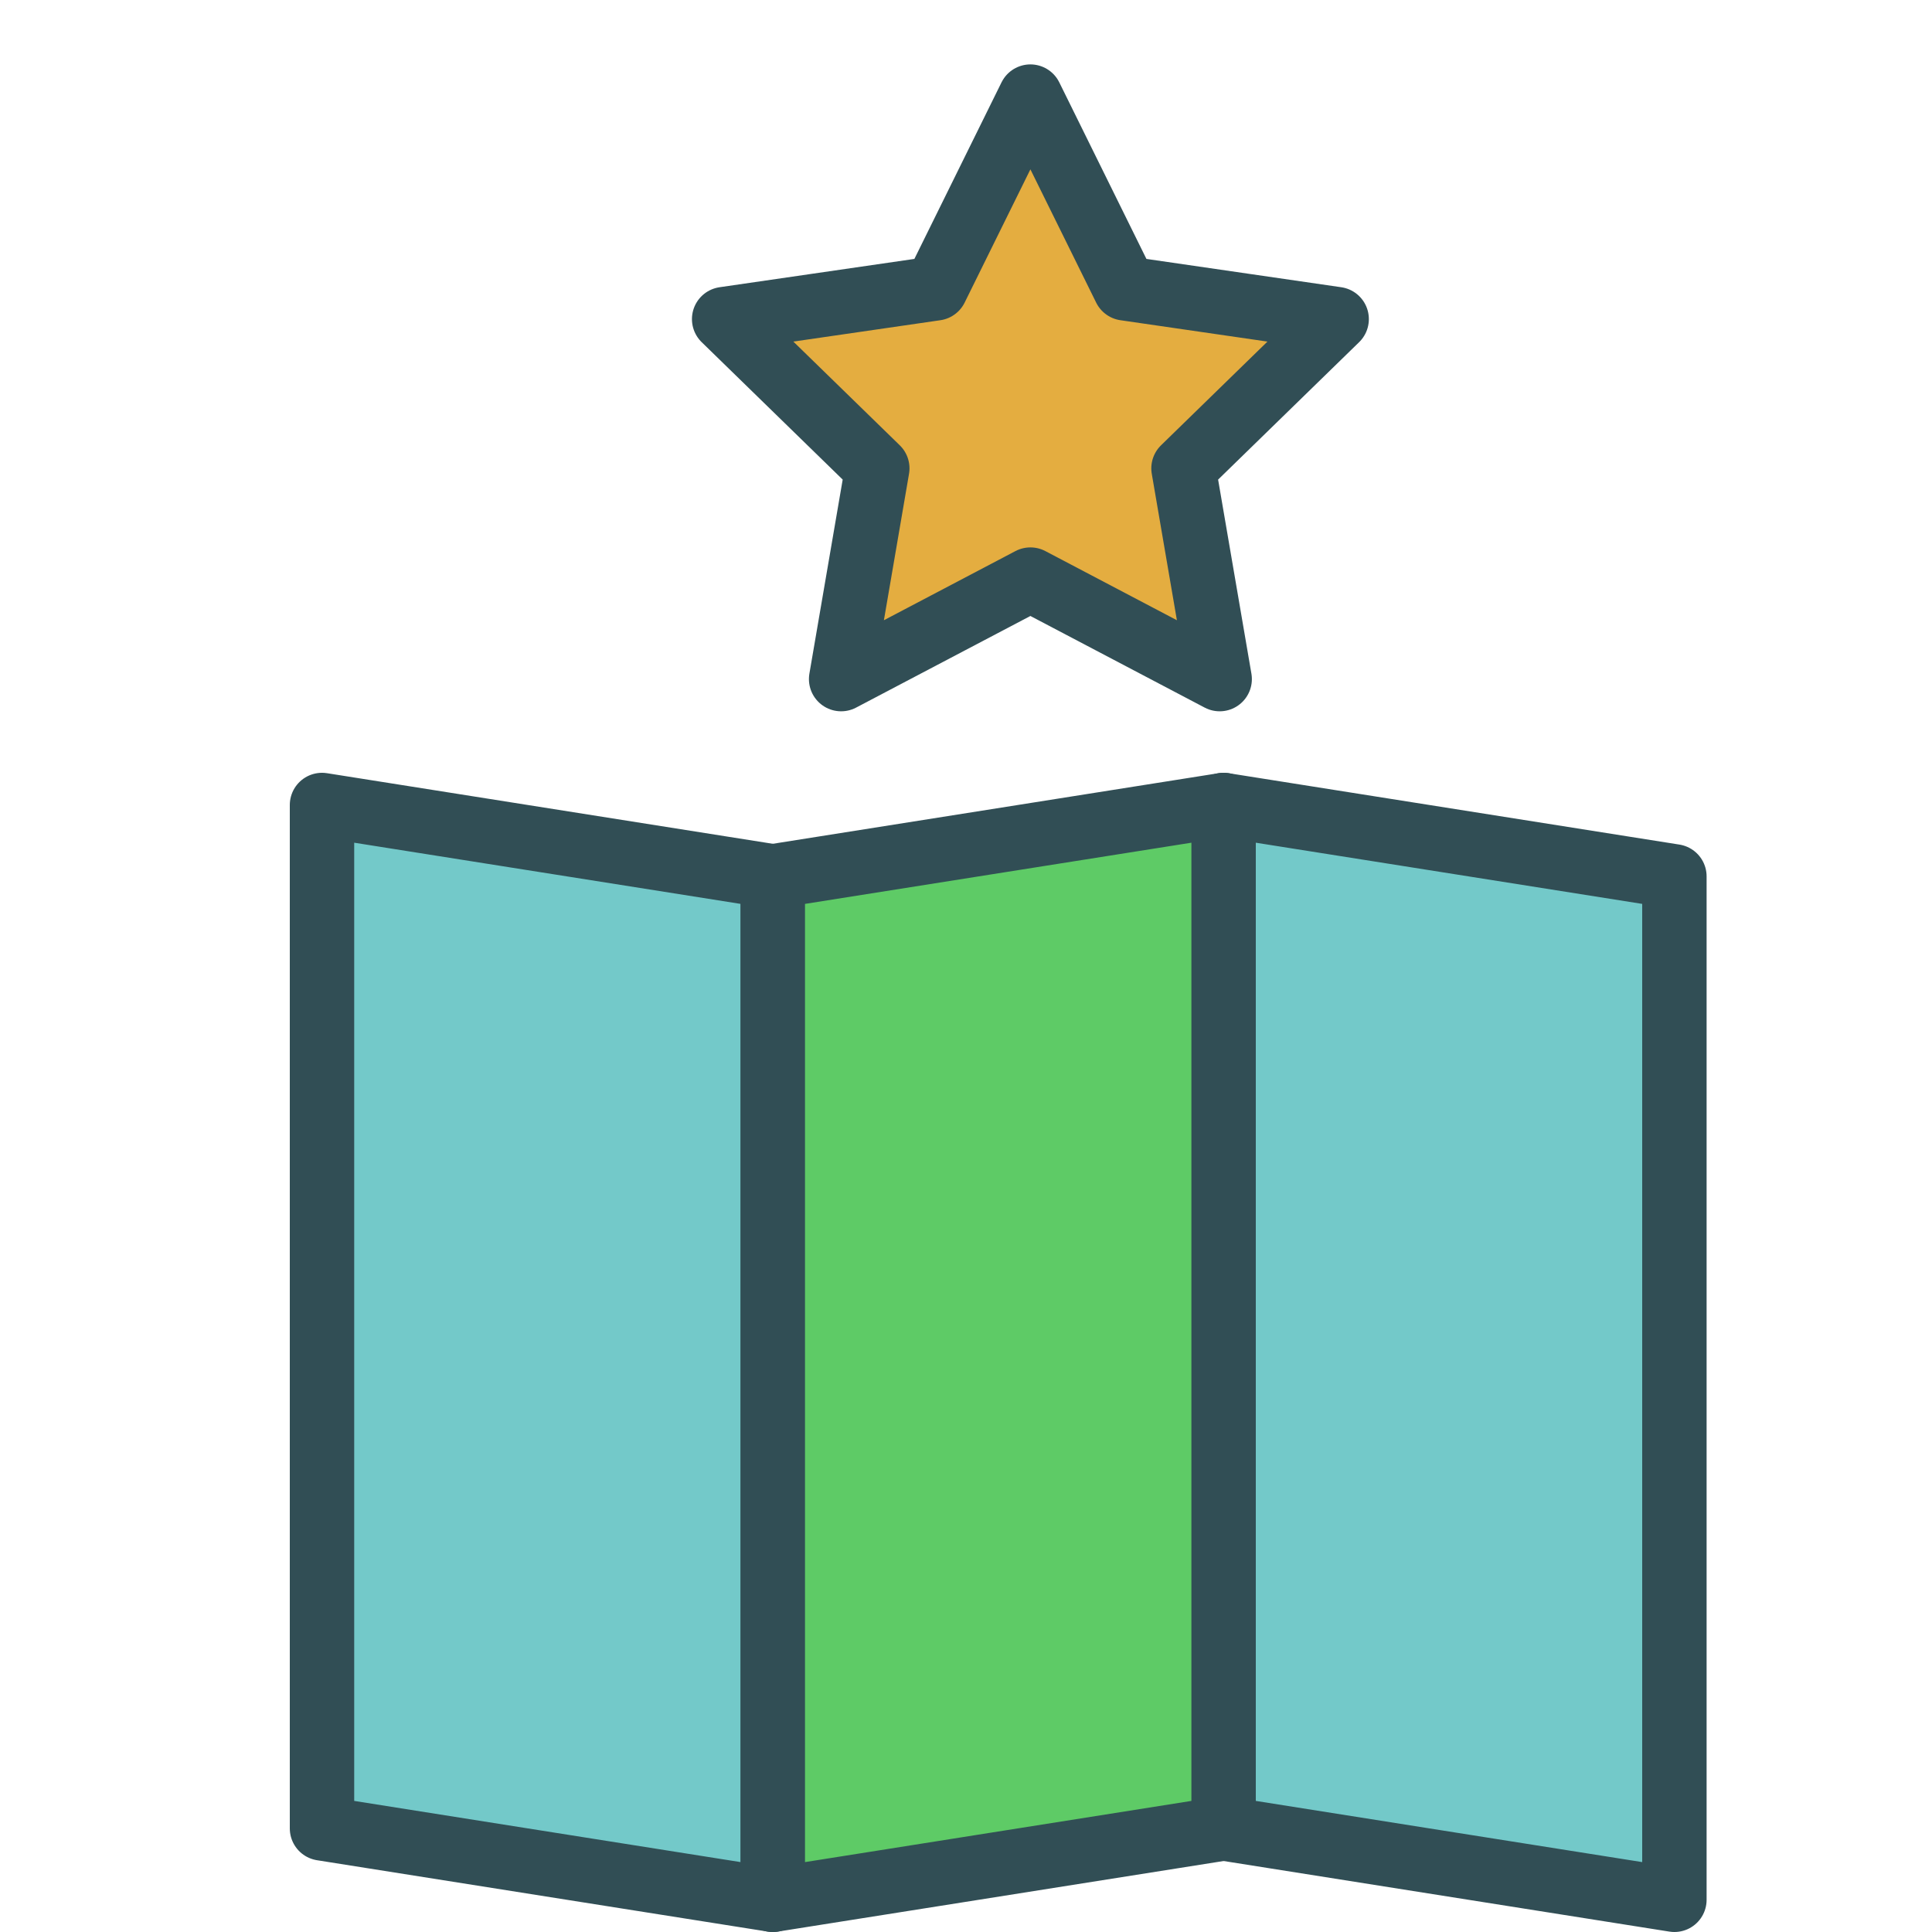 <?xml version="1.0" encoding="UTF-8" standalone="no"?>
<svg width="60px" height="60px" viewBox="0 0 60 60" version="1.1" xmlns="http://www.w3.org/2000/svg" xmlns:xlink="http://www.w3.org/1999/xlink" xmlns:sketch="http://www.bohemiancoding.com/sketch/ns">
    <!-- Generator: Sketch 3.2.2 (9983) - http://www.bohemiancoding.com/sketch -->
    <title>Pinfavorite</title>
    <desc>Created with Sketch.</desc>
    <defs></defs>
    <g id="colored" stroke="none" stroke-width="1" fill="none" fill-rule="evenodd" sketch:type="MSPage">
        <g id="Transport_sliced" sketch:type="MSLayerGroup" transform="translate(-600, -120)"></g>
        <g id="Transport" sketch:type="MSLayerGroup" transform="translate(-599, -118)" stroke="#314E55" stroke-width="2" stroke-linecap="round" stroke-linejoin="round">
            <g id="Pinfavorite" transform="translate(609, 121)" sketch:type="MSShapeGroup">
                <path d="M0,22 L14,24.217 L14,56 L0,53.783 L0,22 Z" id="Rectangle-1679" fill="#73C9C9"></path>
                <path d="M28,22 L42,24.217 L42,56 L28,53.783 L28,22 Z" id="Rectangle-1679" fill="#73C9C9"></path>
                <path d="M28,22 L14,24.217 L14,56 L28,53.783 L28,22 Z" id="Rectangle-1679" fill="#5ECB66"></path>
                <polygon id="Star-19" fill="#E4AD40" points="22 15 16.122 18.09 17.245 11.545 12.489 6.91 19.061 5.955 22 0 24.939 5.955 31.511 6.91 26.755 11.545 27.878 18.09 "></polygon>
            </g>
        </g>
    </g>
</svg>
